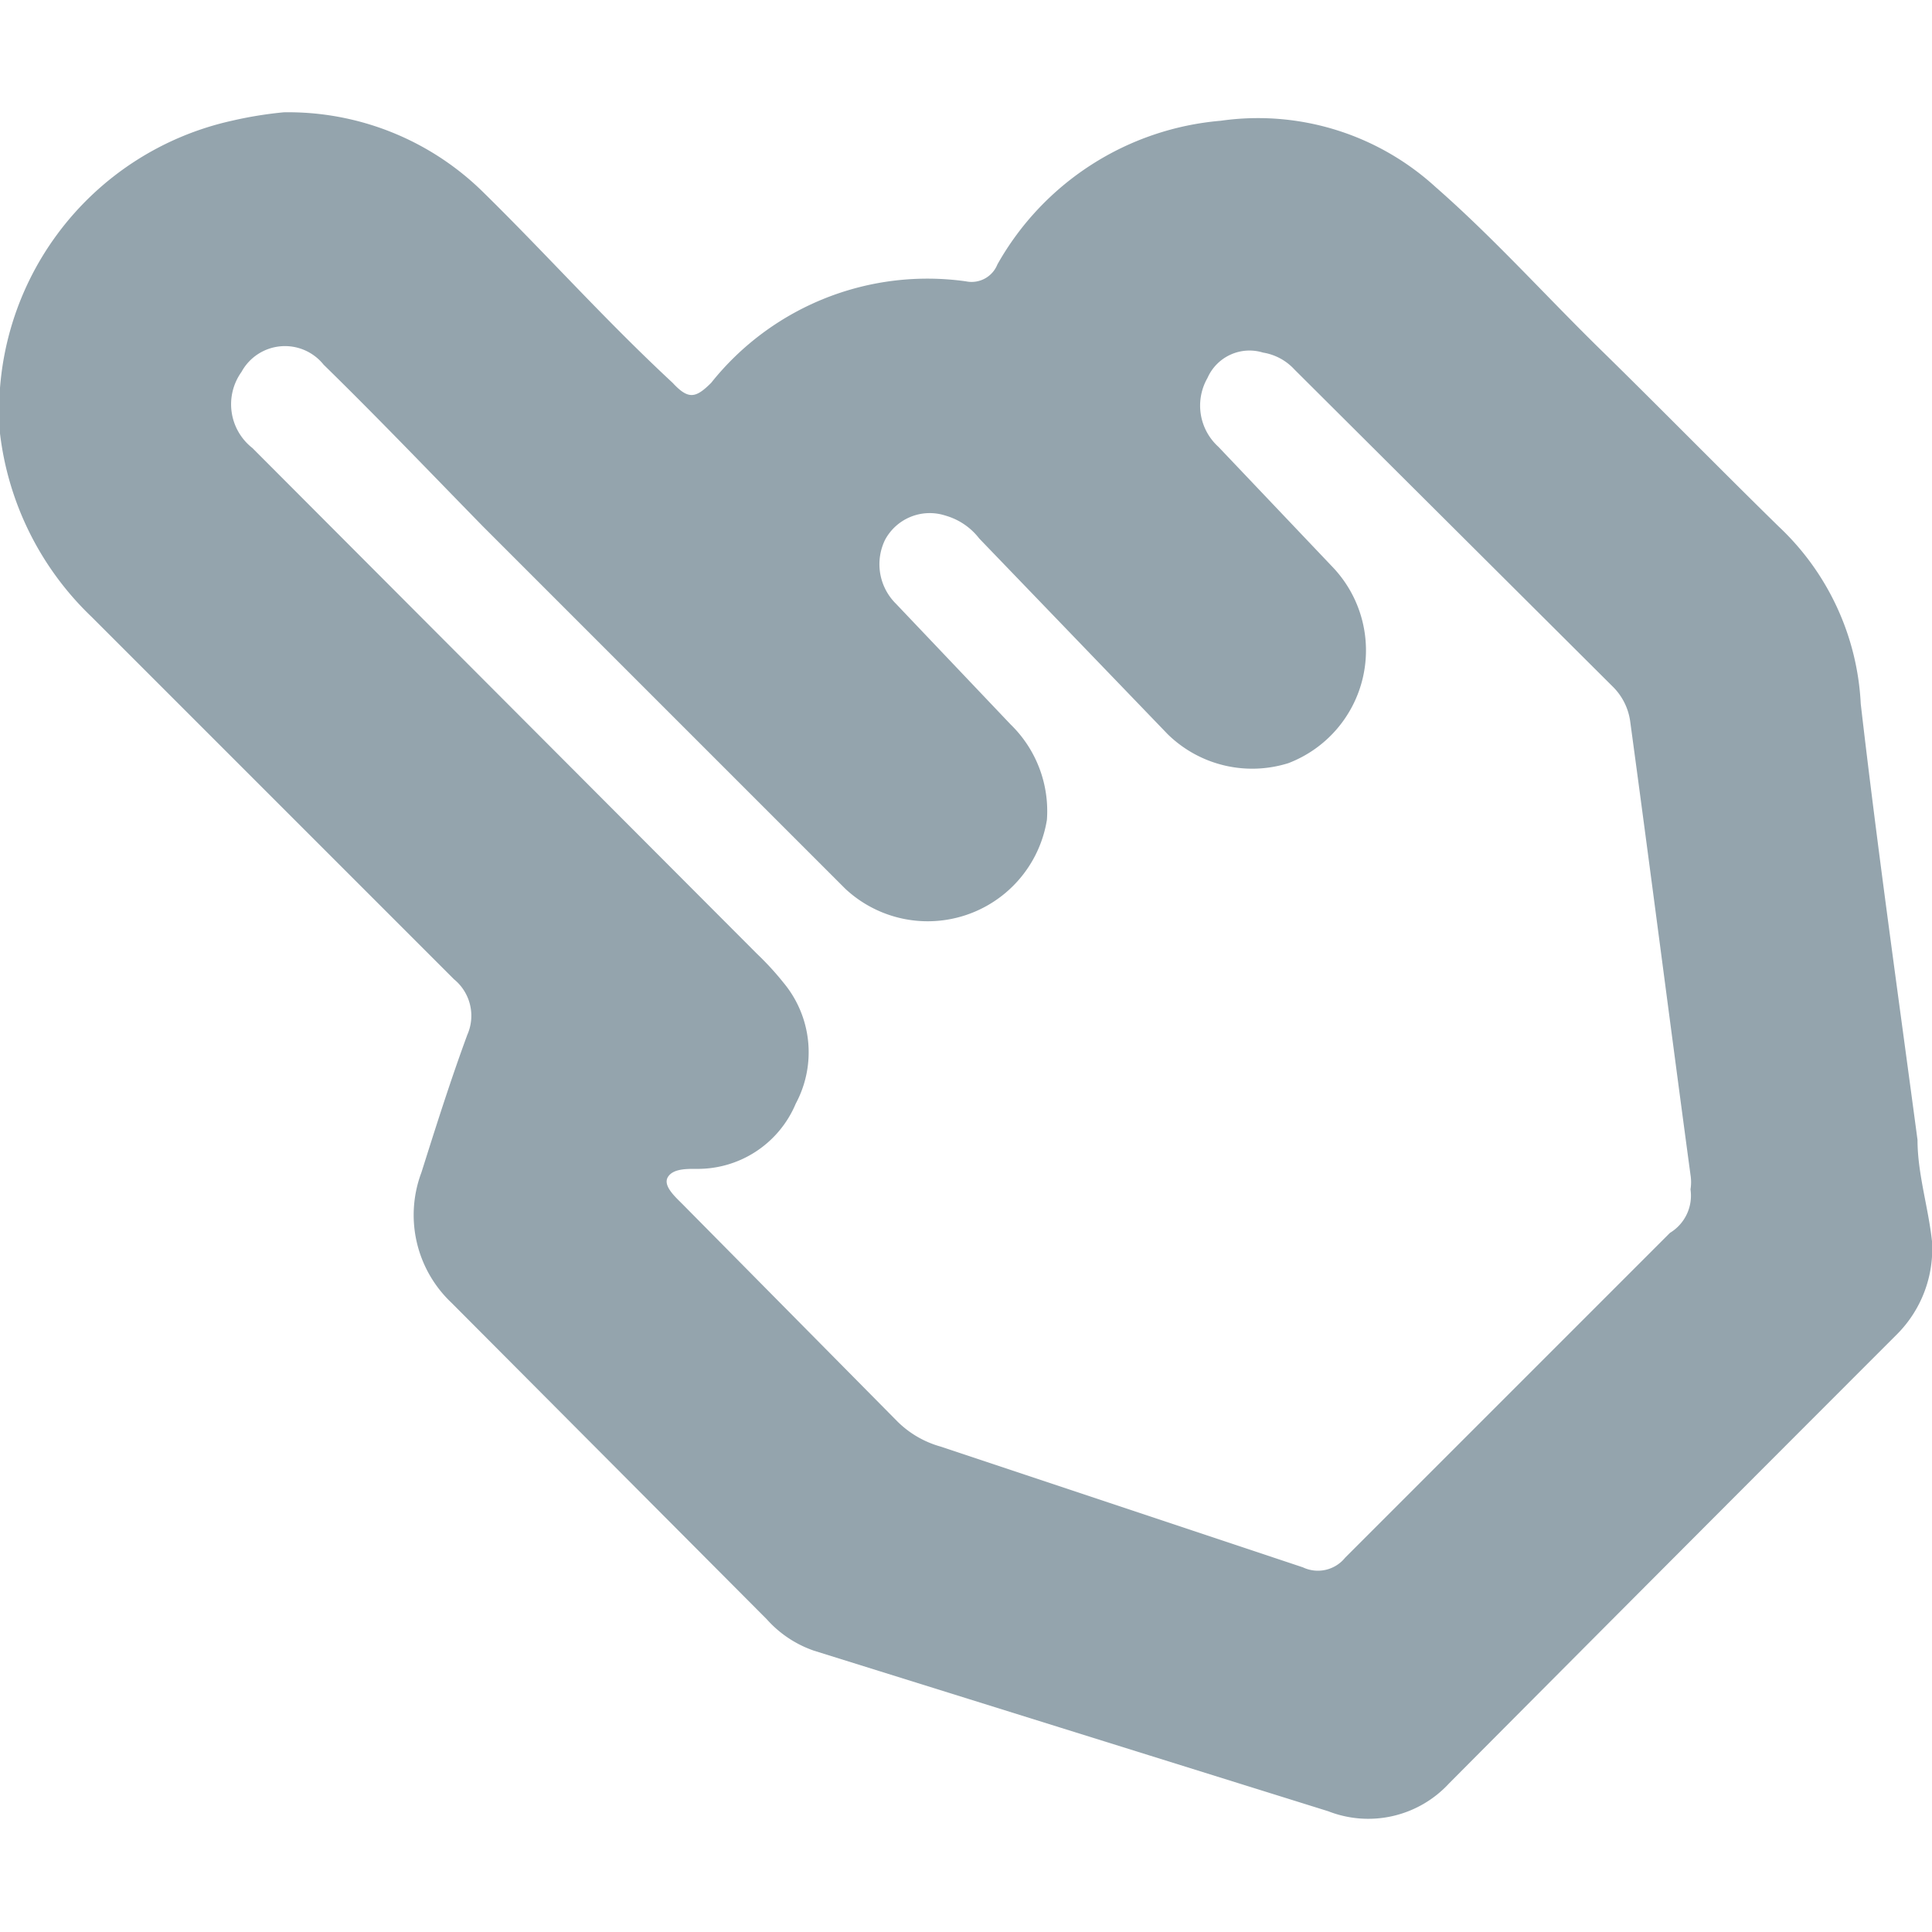 <svg fill="#94a4ad" id="Layer_1" data-name="Layer 1" xmlns="http://www.w3.org/2000/svg" viewBox="0 0 16 16"><path d="M2.35.93A2.3,2.3,0,0,1,4,1.59c.53.52,1,1.05,1.57,1.58.13.14.19.13.32,0A2.29,2.29,0,0,1,8,2.33a.23.23,0,0,0,.26-.14A2.35,2.35,0,0,1,10.11,1a2.18,2.18,0,0,1,1.78.55c.48.42.91.9,1.37,1.35s1,1,1.47,1.46a2.16,2.16,0,0,1,.68,1.47c.14,1.21.31,2.41.47,3.61,0,.28.09.56.12.84a1,1,0,0,1-.29.77Q13.85,12.91,12,14.77A.91.91,0,0,1,11,15L6.74,13.67a.93.93,0,0,1-.39-.26L3.74,10.79a1,1,0,0,1-.25-1.08c.12-.38.24-.76.38-1.14a.39.39,0,0,0-.11-.46c-1-1-2-2-3-3A2.51,2.51,0,0,1,0,3.59,2.46,2.46,0,0,1,1.92,1,3.3,3.3,0,0,1,2.35.93ZM14,9.85a.38.38,0,0,0,0-.12c-.17-1.26-.33-2.51-.5-3.76a.5.5,0,0,0-.14-.28L10.72,3.06a.45.45,0,0,0-.26-.14.38.38,0,0,0-.46.21.46.46,0,0,0,.09.57l.95,1a1,1,0,0,1-.37,1.62,1,1,0,0,1-1-.24L8.11,4.46a.54.54,0,0,0-.28-.19.42.42,0,0,0-.5.2A.46.46,0,0,0,7.42,5l.95,1a1,1,0,0,1,.3.79A1,1,0,0,1,7,7.36c-1-1-2-2-3-3-.44-.45-.87-.9-1.32-1.34A.41.41,0,0,0,2,3.08a.46.46,0,0,0,.09.63L6.27,7.9a2.4,2.4,0,0,1,.22.24.9.9,0,0,1,.1,1,.88.88,0,0,1-.83.54c-.08,0-.19,0-.23.07s.06.16.12.22l1.78,1.8a.82.82,0,0,0,.36.21l3,1a.29.29,0,0,0,.35-.08l2.69-2.69A.36.36,0,0,0,14,9.85Z"/></svg>